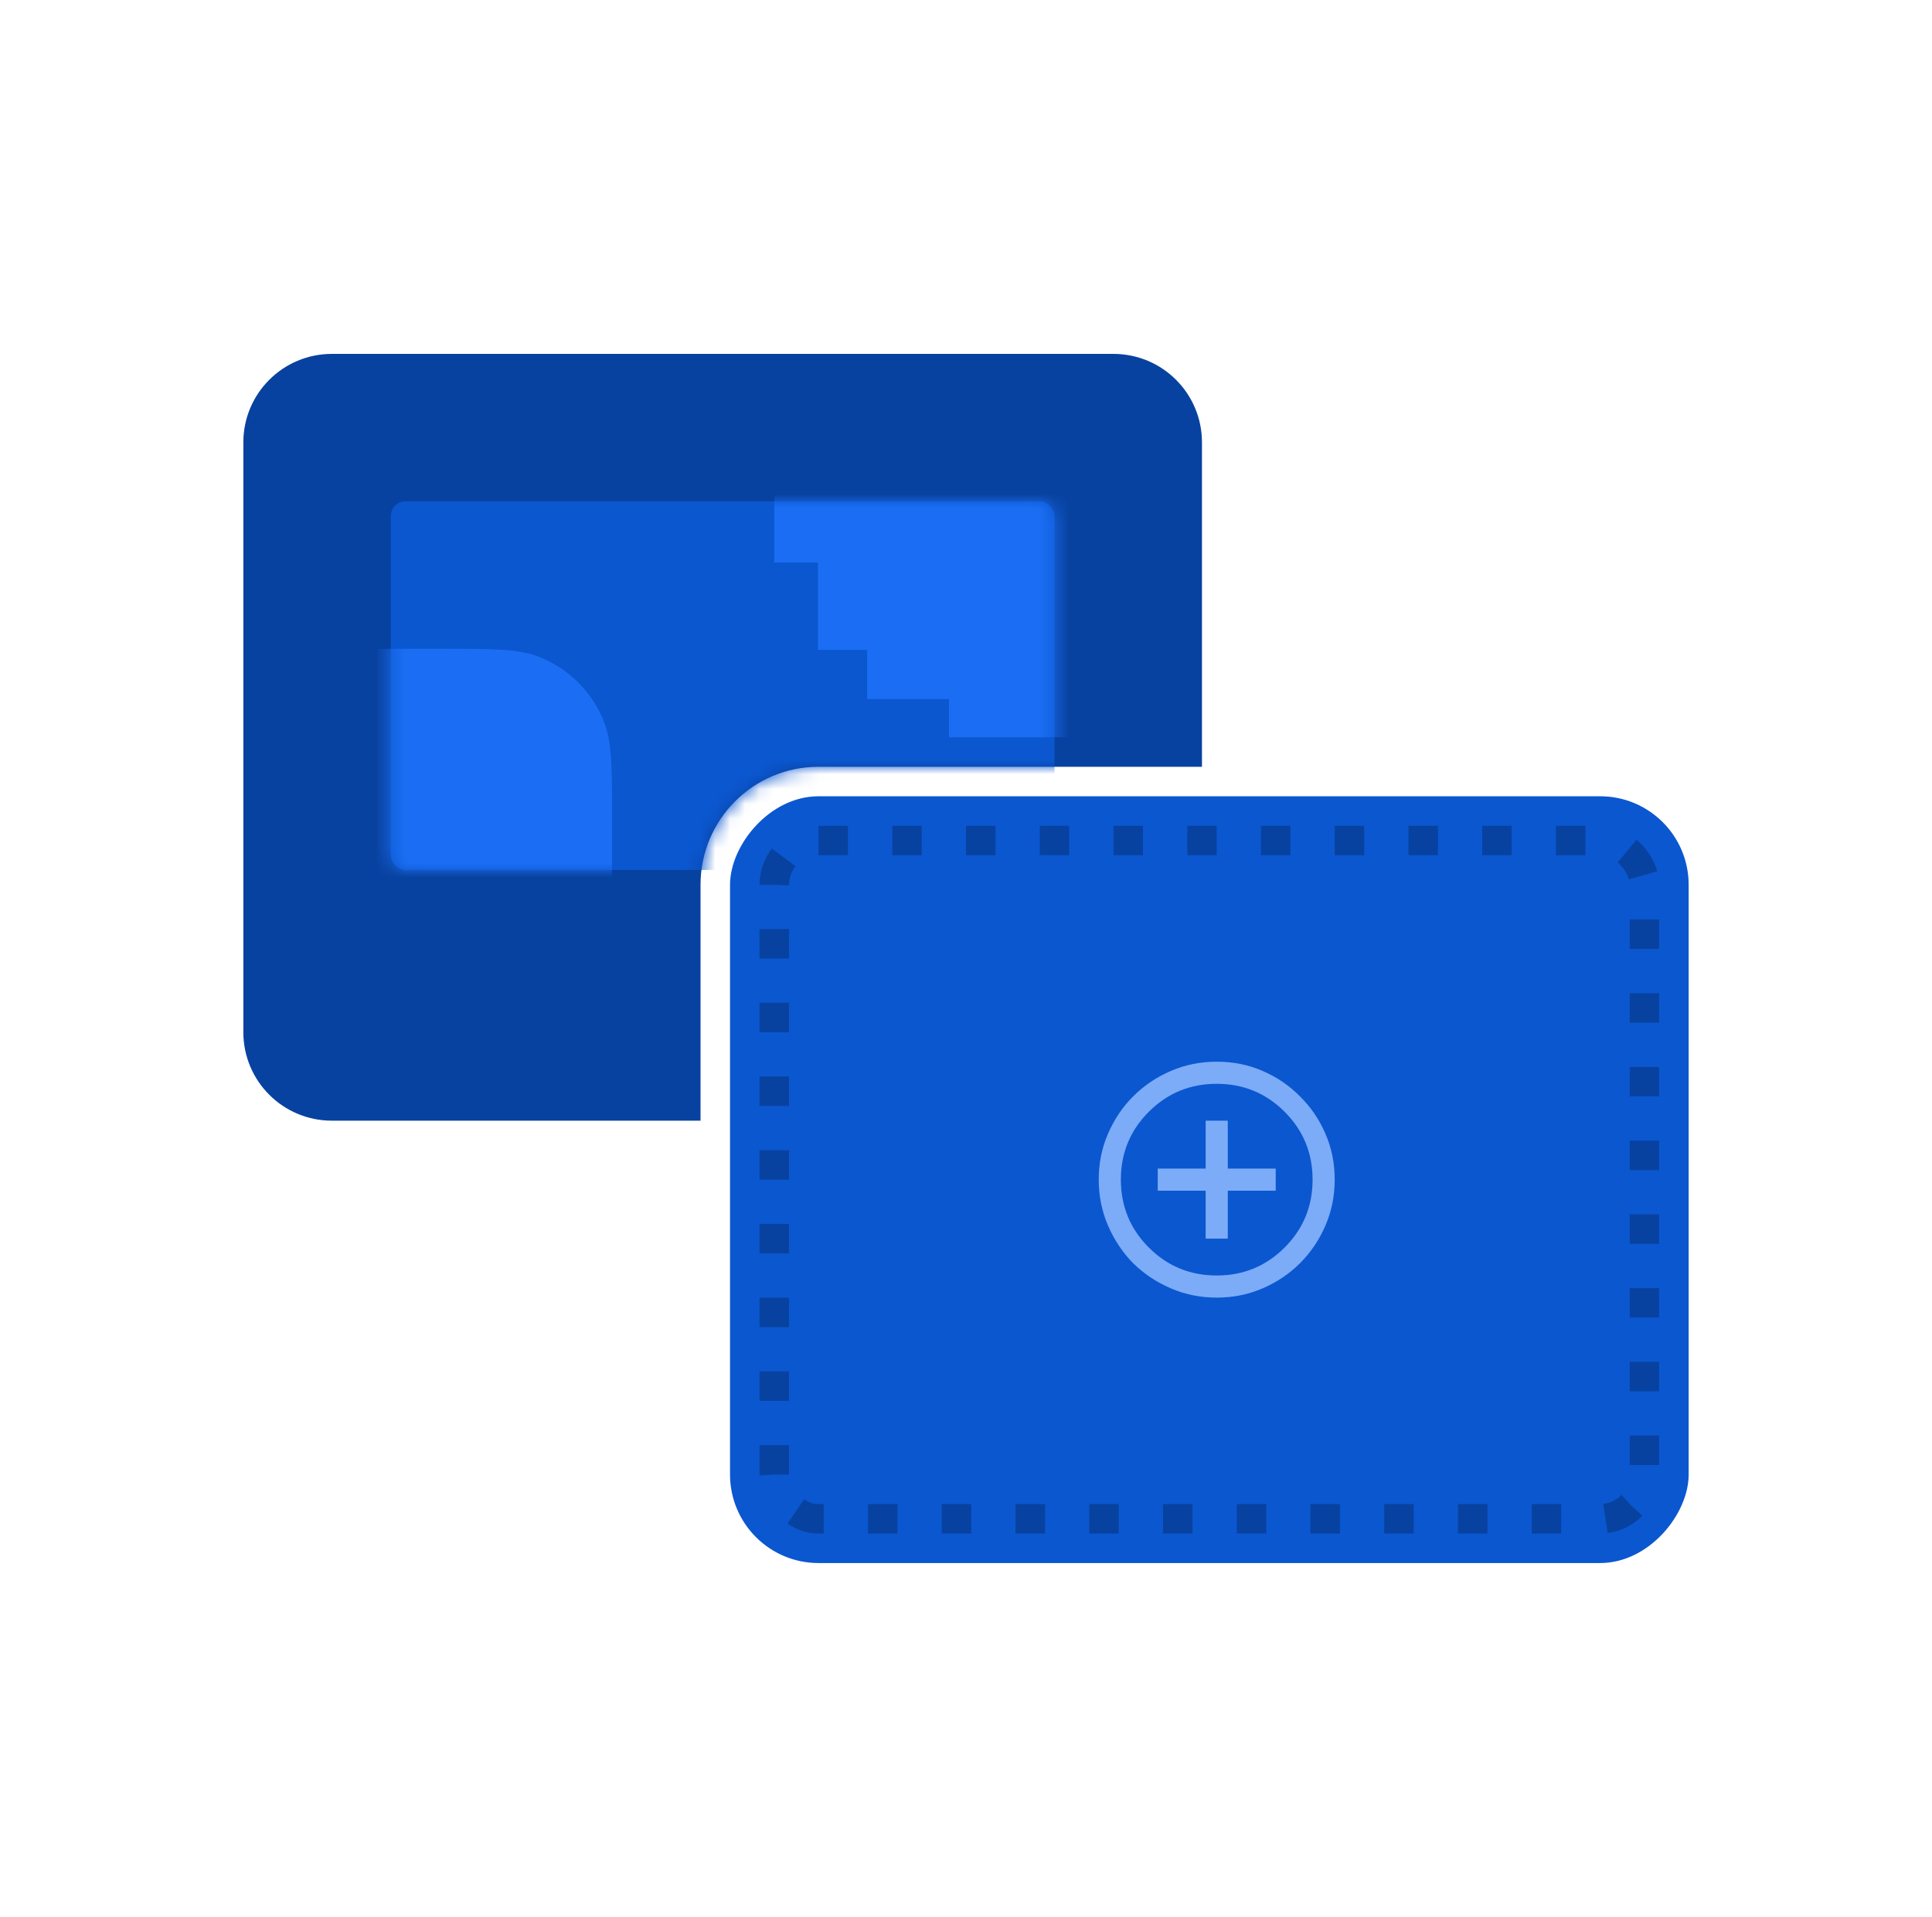 <svg width="131" height="130" viewBox="0 0 131 130" fill="none" xmlns="http://www.w3.org/2000/svg">
<path d="M75.5 24C78.814 24 81.5 26.686 81.5 30V52H55.5C51.082 52 47.5 55.582 47.5 60V76H22.5C19.186 76 16.5 73.314 16.5 70V30C16.5 26.686 19.186 24 22.5 24H75.5Z" fill="#0842A0"/>
<rect width="65" height="52" rx="6" transform="matrix(-1 0 0 1 114.5 54)" fill="#0B57D0"/>
<rect x="52.5" y="57" width="59" height="46" rx="3" stroke="#0842A0" stroke-width="2" stroke-dasharray="2 3"/>
<g clip-path="url(#clip0_3183_279822)">
<path d="M81.75 84H83.25V80.75H86.5V79.25H83.25V76H81.75V79.25H78.5V80.75H81.75V84ZM82.5 88C81.403 88 80.368 87.792 79.396 87.375C78.424 86.958 77.569 86.389 76.833 85.667C76.111 84.931 75.542 84.076 75.125 83.104C74.708 82.132 74.5 81.097 74.5 80C74.5 78.889 74.708 77.854 75.125 76.896C75.542 75.924 76.111 75.076 76.833 74.354C77.569 73.618 78.424 73.042 79.396 72.625C80.368 72.208 81.403 72 82.5 72C83.611 72 84.646 72.208 85.604 72.625C86.576 73.042 87.424 73.618 88.146 74.354C88.882 75.076 89.458 75.924 89.875 76.896C90.292 77.854 90.5 78.889 90.5 80C90.5 81.097 90.292 82.132 89.875 83.104C89.458 84.076 88.882 84.931 88.146 85.667C87.424 86.389 86.576 86.958 85.604 87.375C84.646 87.792 83.611 88 82.5 88ZM82.5 86.5C84.306 86.5 85.84 85.868 87.104 84.604C88.368 83.34 89 81.806 89 80C89 78.194 88.368 76.66 87.104 75.396C85.84 74.132 84.306 73.5 82.5 73.5C80.694 73.5 79.16 74.132 77.896 75.396C76.632 76.66 76 78.194 76 80C76 81.806 76.632 83.34 77.896 84.604C79.16 85.868 80.694 86.5 82.5 86.5Z" fill="#7CACF8"/>
</g>
<mask id="mask0_3183_279822" style="mask-type:alpha" maskUnits="userSpaceOnUse" x="16" y="24" width="66" height="52">
<path d="M75.5 24C78.814 24 81.5 26.686 81.5 30V52H55.5C51.082 52 47.5 55.582 47.5 60V76H22.5C19.186 76 16.5 73.314 16.5 70V30C16.5 26.686 19.186 24 22.5 24H75.5Z" fill="#0842A0"/>
</mask>
<g mask="url(#mask0_3183_279822)">
<rect x="26.5" y="34" width="45" height="25" rx="1" fill="#0B57D0"/>
</g>
<mask id="mask1_3183_279822" style="mask-type:alpha" maskUnits="userSpaceOnUse" x="26" y="34" width="46" height="25">
<path d="M70.5 34C71.052 34 71.5 34.448 71.5 35V52H55.5C51.42 52 48.057 55.054 47.565 59H27.5C26.948 59 26.5 58.552 26.5 58V35C26.5 34.448 26.948 34 27.5 34H70.5Z" fill="#0B57D0"/>
</mask>
<g mask="url(#mask1_3183_279822)">
<path d="M80.648 10H64.352V12.592H58.796V15.926H55.463V21.852H52.5V38.148H55.463V44.074H58.796V47.407H64.352V50H80.648V47.407H86.204V44.074H89.537V38.148H92.5V21.852H89.537V15.926H86.204V12.592H80.648V10Z" fill="#1B6EF3"/>
<path d="M41.5 57.438C41.5 60.931 41.5 62.678 40.951 64.064C40.157 66.069 38.569 67.657 36.563 68.451C35.178 69 33.431 69 29.938 69H28.062C24.569 69 22.822 69 21.436 68.451C19.431 67.657 17.843 66.069 17.049 64.064C16.5 62.678 16.5 60.931 16.5 57.438L16.5 55.562C16.5 52.069 16.5 50.322 17.049 48.937C17.843 46.931 19.431 45.343 21.436 44.549C22.822 44 24.569 44 28.062 44L29.938 44C33.431 44 35.178 44 36.563 44.549C38.569 45.343 40.157 46.931 40.951 48.937C41.5 50.322 41.5 52.069 41.5 55.562V57.438Z" fill="#1B6EF3"/>
</g>
<defs>
<clipPath id="clip0_3183_279822">
<rect width="20" height="20" fill="white" transform="translate(72.5 70)"/>
</clipPath>
</defs>
</svg>
